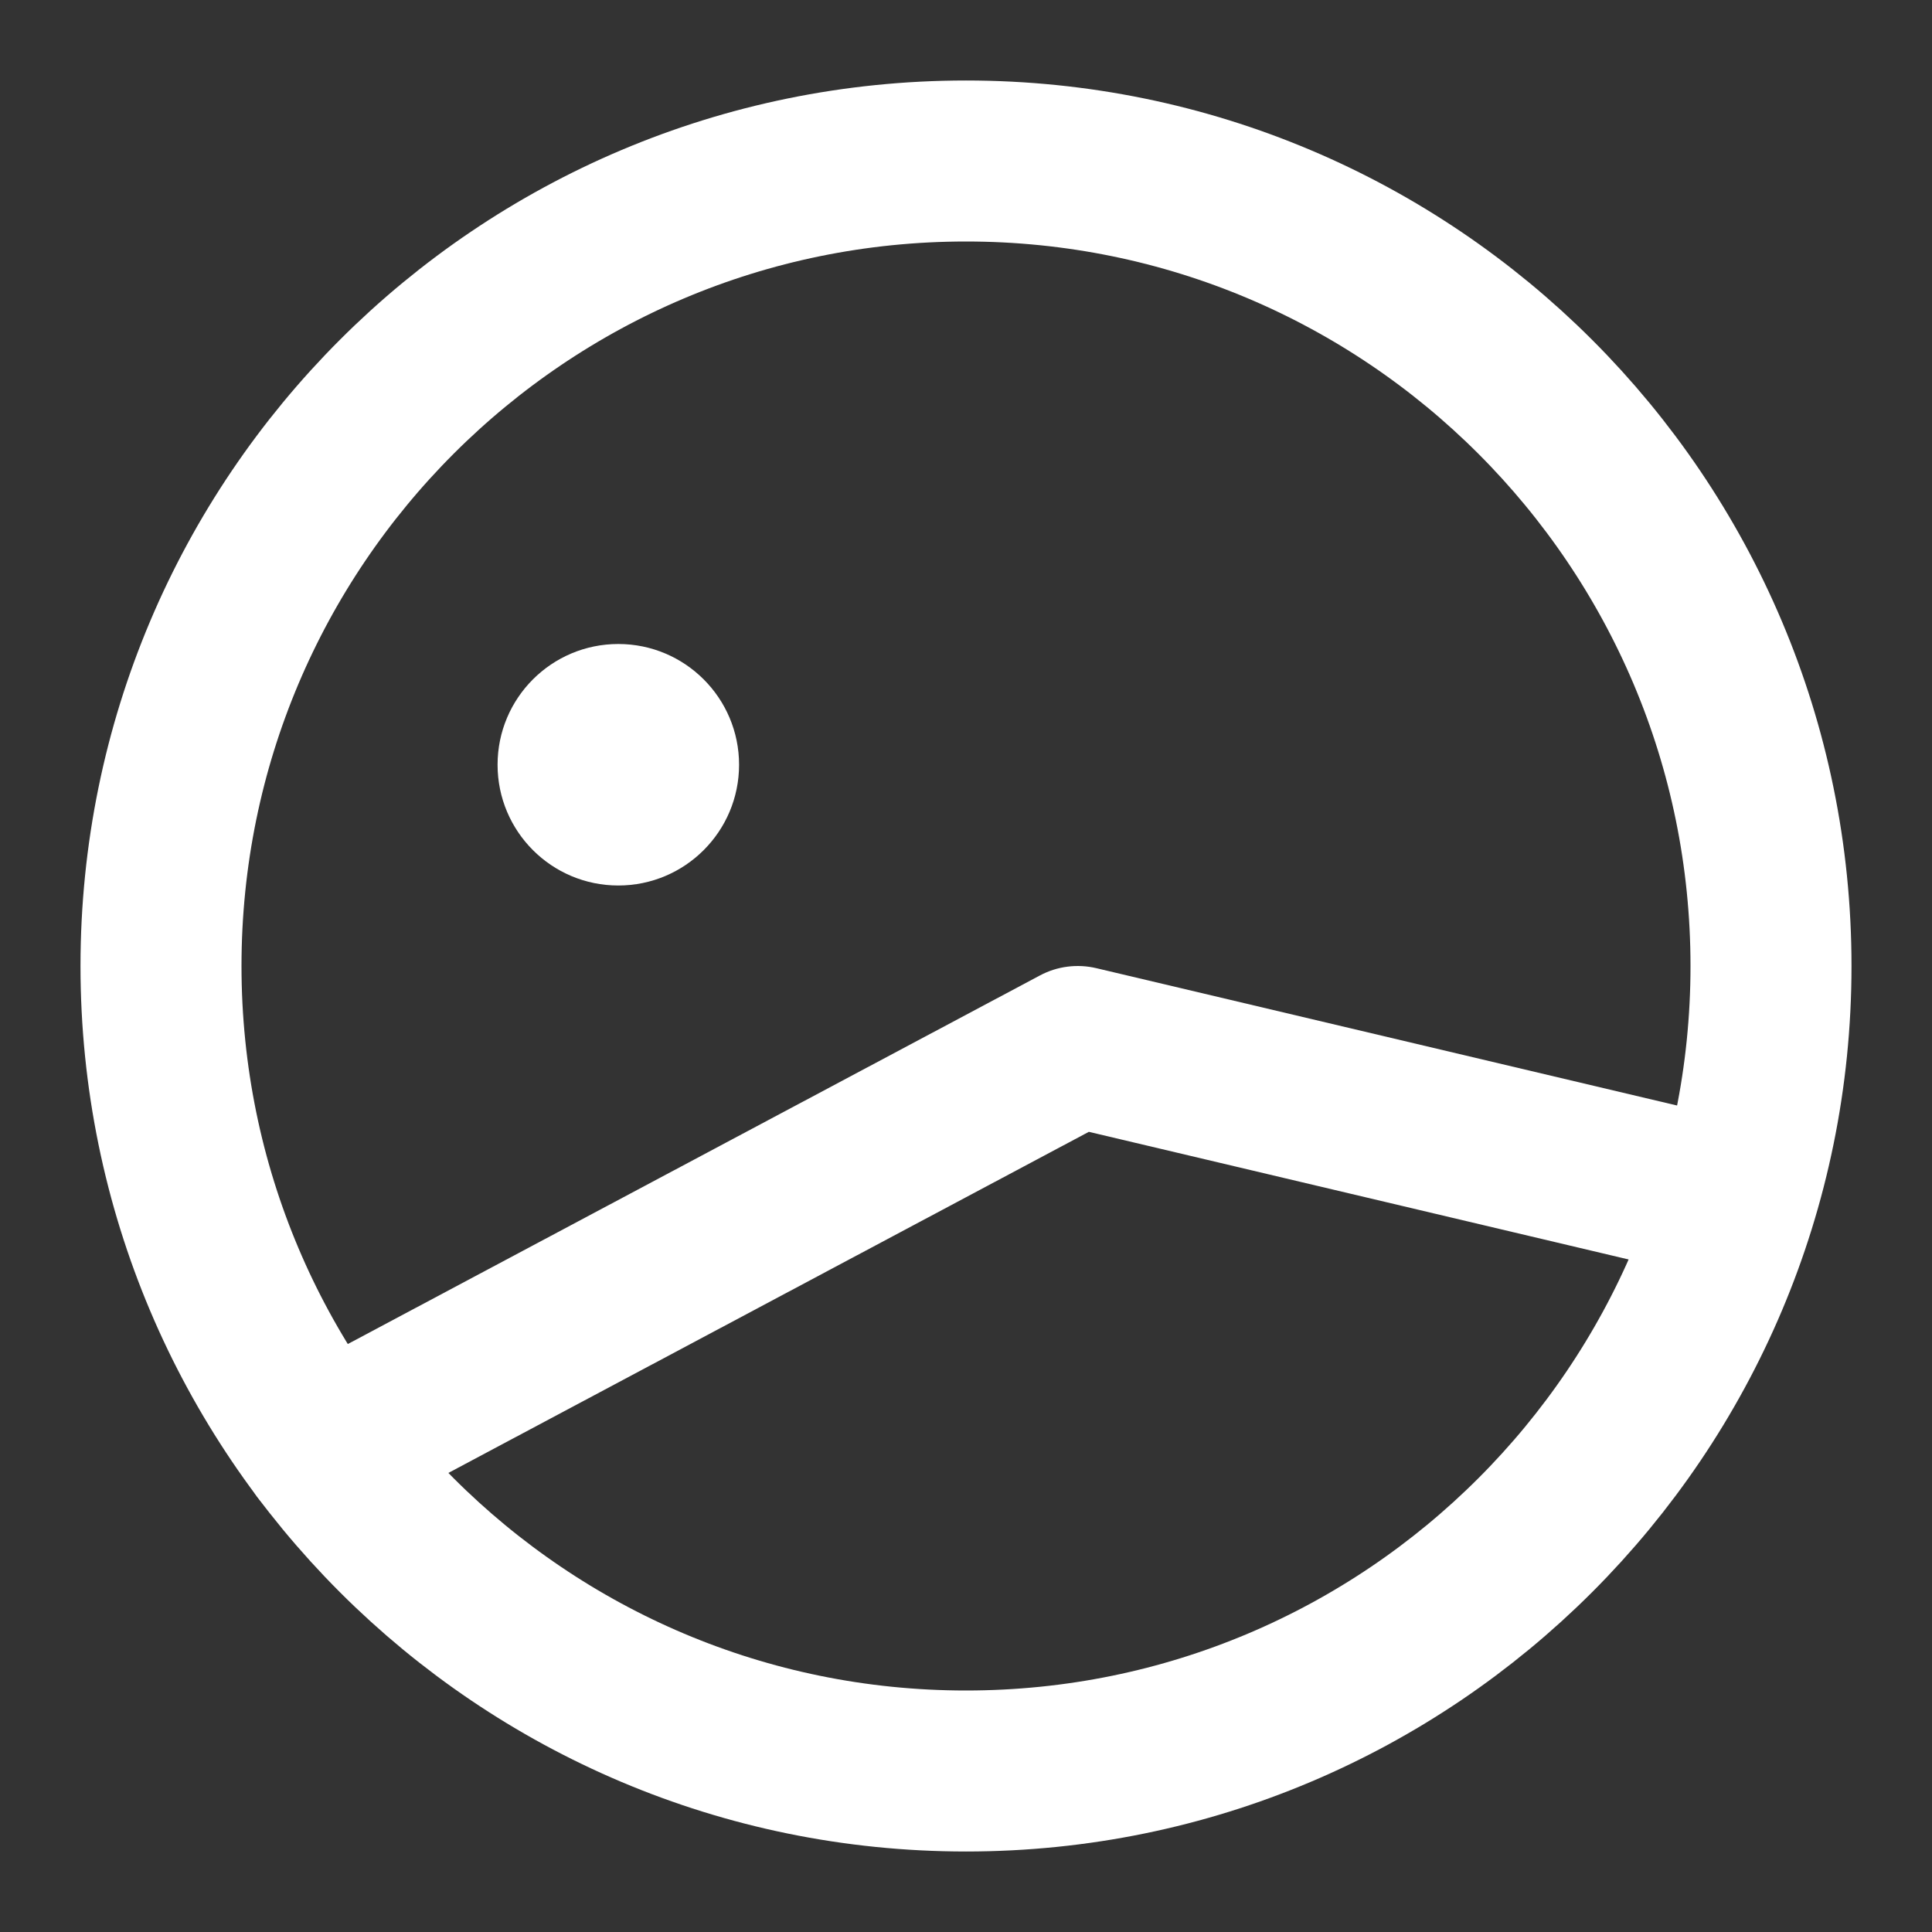 <svg viewBox="0 0 24 24" fill="none" xmlns="http://www.w3.org/2000/svg">
<rect x="0" y="0" width="24" height="24" fill="#333333" stroke="none"/>
<g clip-path="url(#clip0_11_236)">
<path d="M12 22C17.523 22 22 17.523 22 12C22 6.477 17.523 2 12 2C6.477 2 2 6.477 2 12C2 17.523 6.477 22 12 22Z" stroke="white" stroke-width="2"/>
<path fill-rule="evenodd" clip-rule="evenodd" d="M13.619 12.027C13.382 11.971 13.133 12.003 12.919 12.117L3.53 17.117C3.042 17.377 2.858 17.983 3.117 18.47C3.377 18.957 3.983 19.142 4.47 18.883L13.526 14.06L20.77 15.773C21.307 15.9 21.846 15.568 21.973 15.03C22.1 14.493 21.768 13.954 21.23 13.827L13.619 12.027Z" fill="white"/>
<path d="M7.681 11C6.852 11 6.181 10.328 6.181 9.5C6.181 8.672 6.852 8 7.681 8C8.509 8 9.181 8.672 9.181 9.5C9.181 10.328 8.509 11 7.681 11Z" fill="white"/>
</g>
<defs>
<clipPath id="clip0_11_236">
<rect width="24" height="24" fill="white"/>
</clipPath>
</defs>
</svg>
